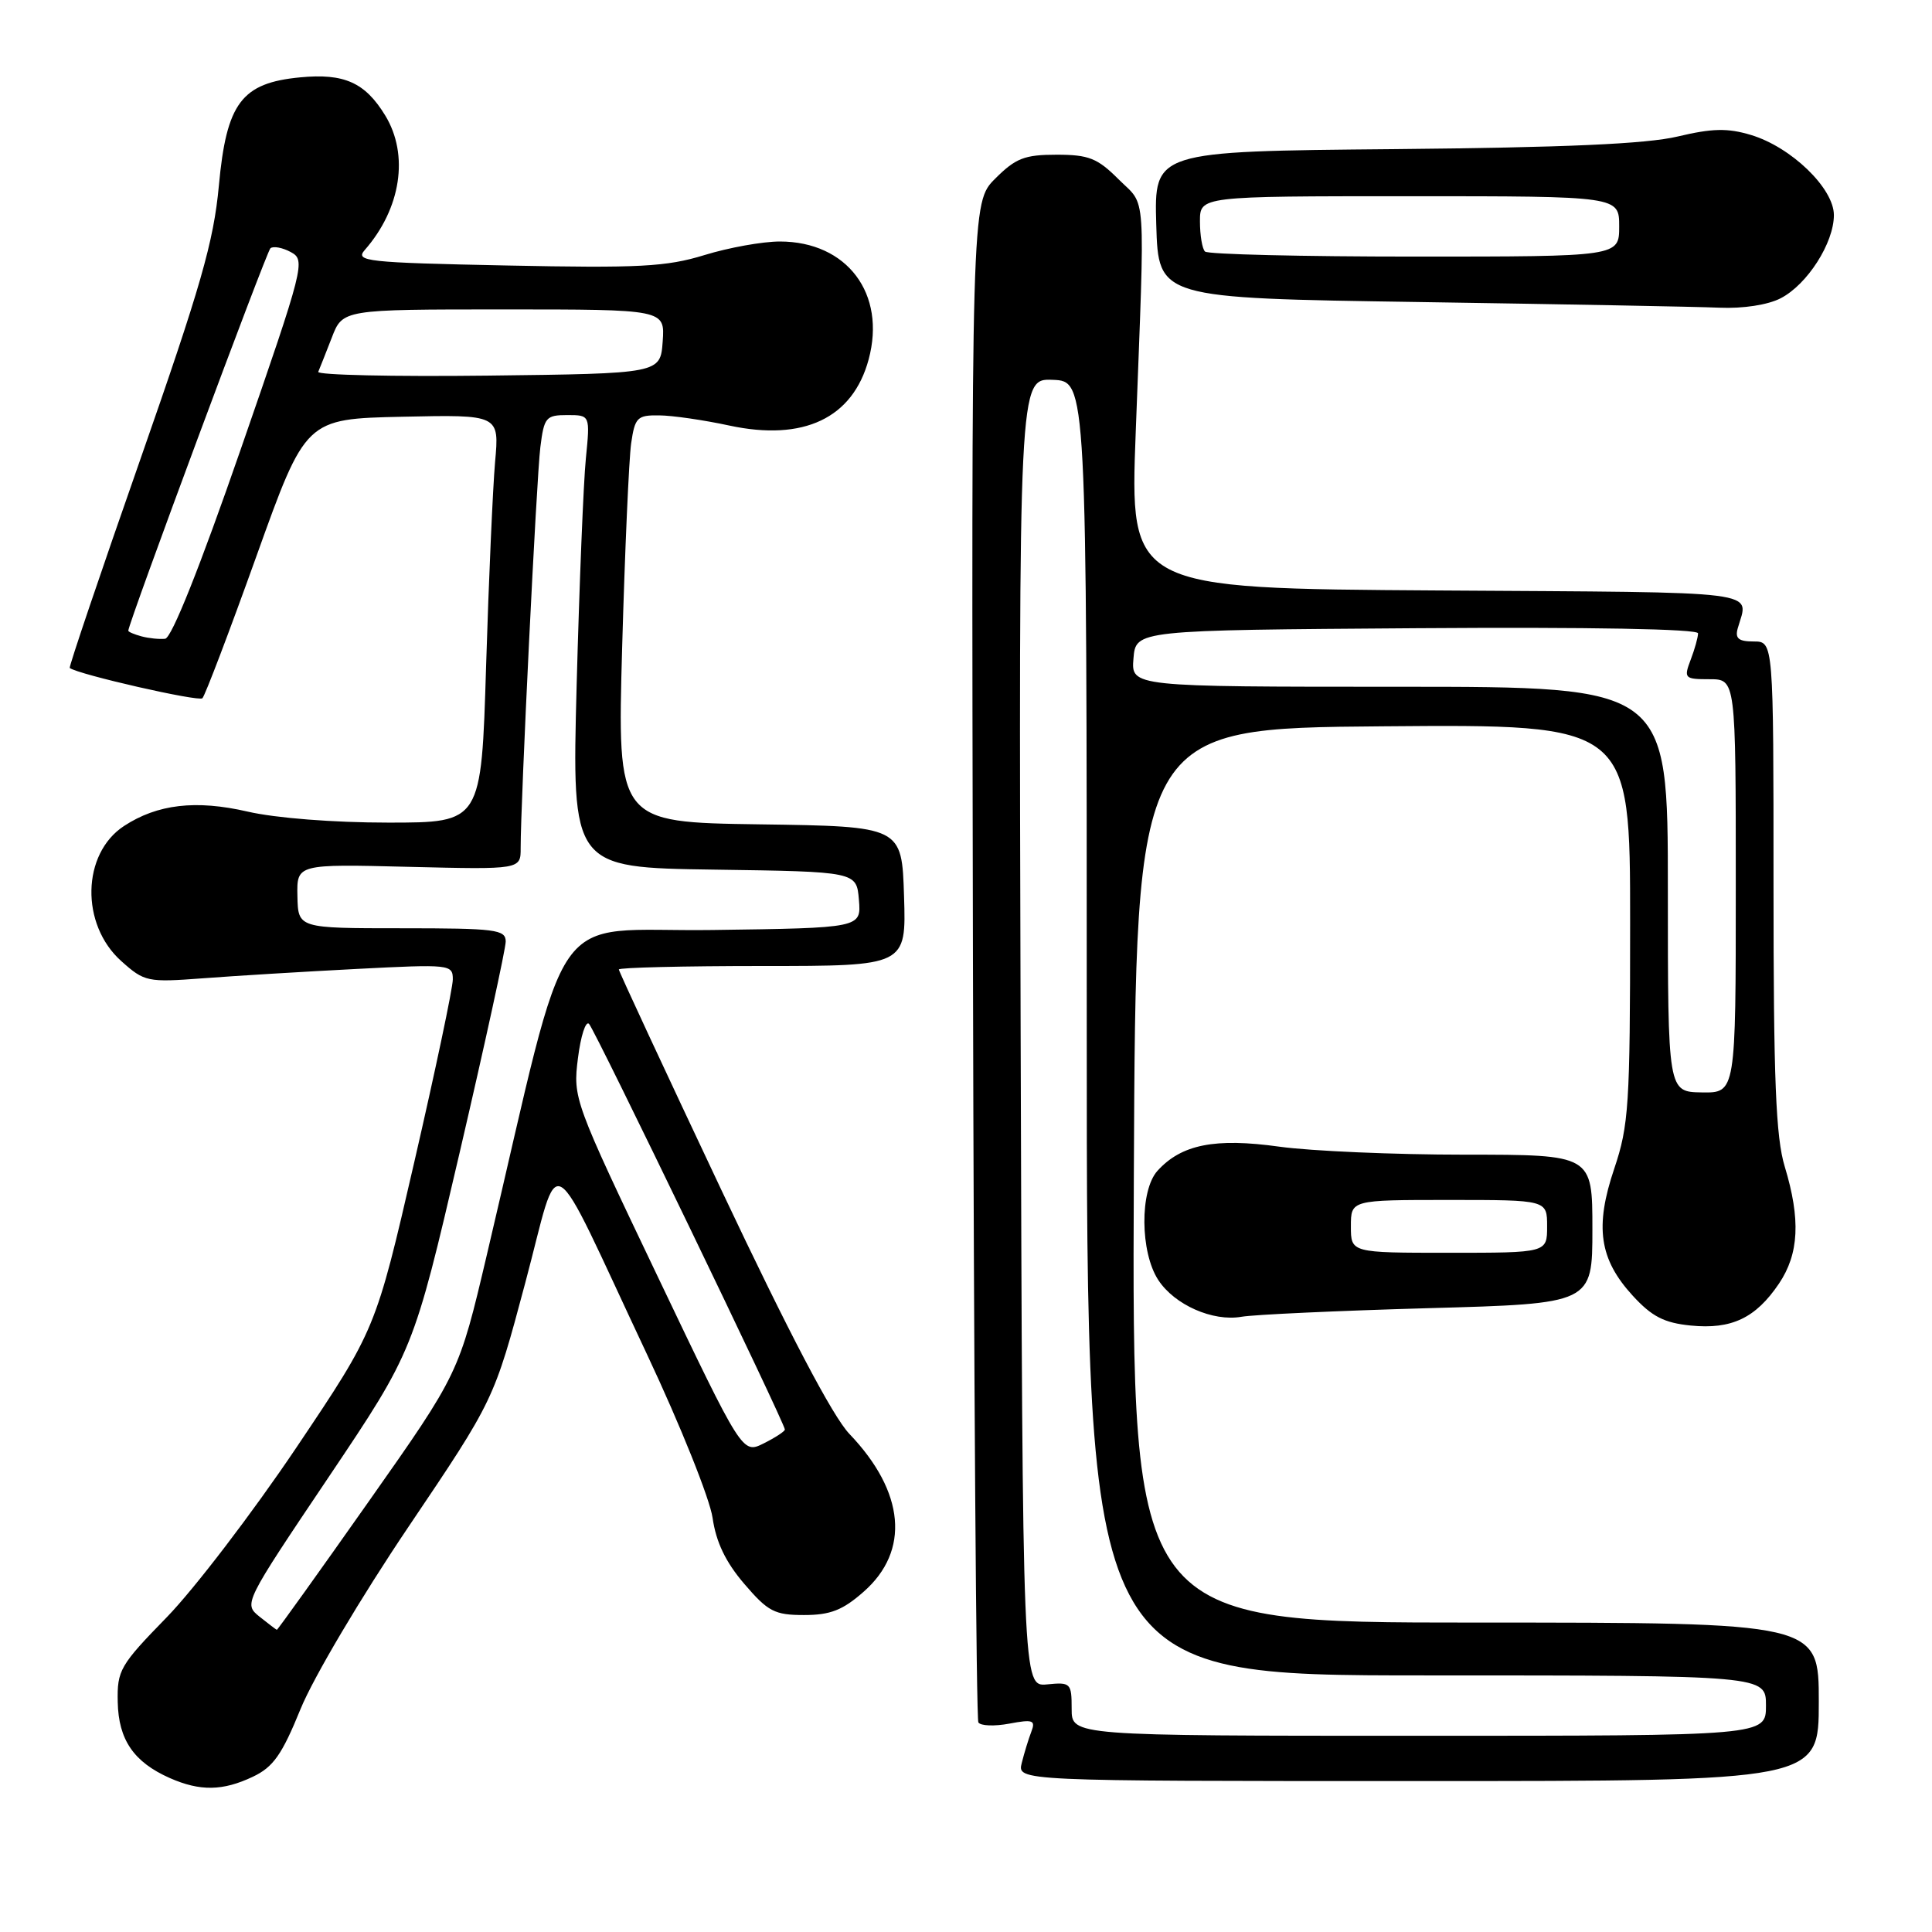 <?xml version="1.0" encoding="UTF-8" standalone="no"?>
<!DOCTYPE svg PUBLIC "-//W3C//DTD SVG 1.1//EN" "http://www.w3.org/Graphics/SVG/1.1/DTD/svg11.dtd" >
<svg xmlns="http://www.w3.org/2000/svg" xmlns:xlink="http://www.w3.org/1999/xlink" version="1.1" viewBox="0 0 256 256">
 <g >
 <path fill="currentColor"
d=" M 33.50 235.43 C 36.21 234.15 37.36 232.51 39.83 226.44 C 41.53 222.28 47.82 211.66 54.16 202.26 C 65.46 185.50 65.46 185.50 69.59 170.02 C 74.38 152.11 72.29 150.89 85.75 179.50 C 90.15 188.85 94.05 198.58 94.42 201.12 C 94.88 204.34 96.15 206.99 98.62 209.87 C 101.77 213.55 102.64 214.00 106.54 214.00 C 110.02 214.00 111.66 213.36 114.43 210.92 C 120.61 205.50 119.91 197.69 112.55 190.00 C 110.34 187.69 104.58 176.72 95.60 157.71 C 88.12 141.87 82.00 128.71 82.00 128.46 C 82.00 128.21 90.57 128.00 101.04 128.00 C 120.08 128.00 120.08 128.00 119.79 118.75 C 119.50 109.50 119.50 109.50 100.64 109.23 C 81.79 108.96 81.79 108.96 82.44 85.73 C 82.80 72.95 83.34 60.81 83.63 58.75 C 84.13 55.31 84.44 55.00 87.34 55.04 C 89.08 55.05 93.27 55.66 96.65 56.39 C 106.49 58.50 113.00 55.41 115.10 47.63 C 117.45 38.92 112.25 32.01 103.34 32.00 C 101.05 32.00 96.55 32.81 93.34 33.80 C 88.30 35.35 84.70 35.54 67.20 35.18 C 48.53 34.80 47.02 34.63 48.33 33.13 C 53.14 27.64 54.22 20.52 51.05 15.31 C 48.38 10.93 45.61 9.69 39.77 10.25 C 32.00 10.99 30.01 13.65 29.00 24.61 C 28.31 32.05 26.60 37.98 18.58 60.91 C 13.30 75.98 9.10 88.40 9.24 88.51 C 10.37 89.37 26.33 93.01 26.82 92.52 C 27.17 92.17 30.39 83.70 33.98 73.69 C 40.50 55.50 40.50 55.50 53.33 55.22 C 66.17 54.94 66.17 54.94 65.60 61.22 C 65.30 64.67 64.76 76.84 64.41 88.25 C 63.78 109.00 63.78 109.00 51.45 109.00 C 44.21 109.00 36.52 108.40 32.81 107.54 C 25.95 105.96 20.86 106.55 16.43 109.45 C 10.83 113.12 10.64 122.50 16.07 127.35 C 19.14 130.10 19.54 130.18 26.88 129.63 C 31.07 129.31 40.24 128.75 47.25 128.39 C 59.65 127.75 60.00 127.79 60.00 129.78 C 60.00 130.91 57.70 141.81 54.89 154.00 C 49.78 176.17 49.78 176.17 39.25 191.84 C 33.46 200.45 25.74 210.55 22.11 214.28 C 15.89 220.66 15.51 221.32 15.60 225.53 C 15.70 230.53 17.73 233.49 22.50 235.60 C 26.51 237.37 29.52 237.32 33.50 235.43 Z  M 241.00 225.50 C 241.00 215.00 241.00 215.00 195.49 215.00 C 149.98 215.00 149.98 215.00 150.24 155.75 C 150.50 96.50 150.50 96.50 183.25 96.24 C 216.00 95.97 216.00 95.97 216.00 122.29 C 216.00 146.41 215.82 149.13 213.90 154.84 C 211.29 162.56 211.91 166.84 216.34 171.68 C 218.89 174.46 220.51 175.29 224.03 175.64 C 229.44 176.18 232.64 174.65 235.72 170.09 C 238.38 166.14 238.61 161.58 236.49 154.59 C 235.30 150.68 235.00 143.12 235.00 117.34 C 235.00 85.00 235.00 85.00 232.38 85.00 C 230.37 85.00 229.88 84.60 230.26 83.25 C 231.70 78.16 234.55 78.52 190.60 78.24 C 149.70 77.98 149.70 77.98 150.49 57.24 C 151.73 24.35 151.94 27.48 148.22 23.76 C 145.42 20.96 144.27 20.50 140.00 20.50 C 135.76 20.50 134.58 20.96 131.88 23.66 C 128.71 26.82 128.71 26.82 128.92 127.12 C 129.04 182.28 129.36 227.78 129.64 228.23 C 129.93 228.69 131.77 228.76 133.74 228.39 C 136.87 227.80 137.24 227.94 136.66 229.45 C 136.29 230.41 135.72 232.27 135.39 233.59 C 134.78 236.00 134.78 236.00 187.89 236.00 C 241.00 236.00 241.00 236.00 241.00 225.50 Z  M 189.25 173.34 C 211.00 172.74 211.00 172.74 211.00 162.87 C 211.00 153.00 211.00 153.00 194.07 153.00 C 184.76 153.00 173.71 152.52 169.52 151.94 C 161.00 150.75 156.54 151.64 153.37 155.14 C 151.01 157.76 151.07 165.93 153.48 169.61 C 155.64 172.91 160.70 175.14 164.50 174.48 C 166.15 174.19 177.29 173.68 189.25 173.34 Z  M 235.95 39.52 C 239.48 37.70 243.00 32.19 243.00 28.50 C 243.00 24.95 237.34 19.48 232.00 17.88 C 228.90 16.95 226.88 17.00 222.29 18.09 C 218.16 19.07 207.39 19.55 184.71 19.76 C 152.93 20.05 152.93 20.05 153.21 29.78 C 153.50 39.50 153.50 39.50 188.00 40.02 C 206.97 40.31 224.88 40.64 227.80 40.77 C 230.95 40.91 234.26 40.40 235.95 39.52 Z  M 34.38 214.21 C 32.28 212.51 32.31 212.44 43.53 195.75 C 54.78 179.00 54.78 179.00 60.90 152.75 C 64.26 138.31 67.01 125.71 67.01 124.75 C 67.00 123.17 65.68 123.00 53.25 123.00 C 39.50 123.00 39.50 123.00 39.41 118.75 C 39.32 114.49 39.32 114.49 54.16 114.86 C 69.00 115.22 69.00 115.22 68.99 112.36 C 68.98 106.42 71.09 63.32 71.60 59.25 C 72.09 55.30 72.34 55.00 75.16 55.00 C 78.20 55.00 78.20 55.00 77.63 60.75 C 77.31 63.91 76.77 77.40 76.41 90.73 C 75.77 114.96 75.77 114.96 94.63 115.23 C 113.50 115.50 113.50 115.50 113.81 119.23 C 114.12 122.96 114.12 122.96 94.39 123.23 C 72.28 123.53 75.77 118.51 64.52 166.23 C 60.82 181.96 60.82 181.96 48.84 198.98 C 42.25 208.34 36.78 215.98 36.68 215.96 C 36.58 215.93 35.55 215.14 34.38 214.21 Z  M 87.14 169.13 C 76.04 145.88 75.91 145.53 76.58 140.22 C 76.95 137.27 77.61 135.22 78.05 135.67 C 78.85 136.49 104.00 188.59 104.00 189.42 C 104.00 189.66 102.73 190.49 101.19 191.26 C 98.37 192.66 98.37 192.66 87.14 169.13 Z  M 18.75 84.32 C 17.79 84.06 17.00 83.73 17.00 83.57 C 17.00 82.60 35.29 33.39 35.83 32.90 C 36.20 32.58 37.42 32.80 38.53 33.40 C 40.51 34.47 40.33 35.20 31.91 59.50 C 26.49 75.14 22.74 84.55 21.88 84.64 C 21.12 84.72 19.71 84.58 18.75 84.32 Z  M 42.17 49.27 C 42.35 48.85 43.16 46.81 43.96 44.75 C 45.40 41.00 45.40 41.00 66.76 41.00 C 88.11 41.00 88.11 41.00 87.81 45.25 C 87.50 49.50 87.50 49.50 64.66 49.77 C 52.10 49.92 41.98 49.69 42.17 49.27 Z  M 142.00 226.44 C 142.00 223.02 141.87 222.88 138.75 223.19 C 135.50 223.50 135.50 223.50 135.24 136.83 C 134.99 50.15 134.99 50.15 139.49 50.33 C 144.00 50.50 144.00 50.50 144.00 136.25 C 144.00 222.00 144.00 222.00 189.00 222.00 C 234.00 222.00 234.00 222.00 234.00 226.00 C 234.00 230.00 234.00 230.00 188.00 230.00 C 142.00 230.00 142.00 230.00 142.00 226.44 Z  M 221.00 117.84 C 221.00 91.00 221.00 91.00 185.44 91.00 C 149.88 91.00 149.88 91.00 150.19 87.25 C 150.50 83.50 150.50 83.50 187.75 83.24 C 210.71 83.08 225.00 83.34 225.00 83.92 C 225.00 84.44 224.56 86.02 224.02 87.43 C 223.09 89.88 223.21 90.00 226.52 90.00 C 230.00 90.00 230.00 90.00 230.00 117.41 C 230.00 144.82 230.00 144.82 225.50 144.75 C 221.00 144.68 221.00 144.68 221.00 117.84 Z  M 179.00 162.50 C 179.00 159.00 179.00 159.00 192.00 159.00 C 205.00 159.00 205.00 159.00 205.00 162.50 C 205.00 166.00 205.00 166.00 192.00 166.00 C 179.00 166.00 179.00 166.00 179.00 162.50 Z  M 159.67 33.33 C 159.30 32.97 159.00 31.17 159.00 29.33 C 159.00 26.00 159.00 26.00 186.77 26.00 C 214.55 26.00 214.55 26.00 214.55 30.00 C 214.55 34.00 214.55 34.00 187.44 34.00 C 172.53 34.00 160.03 33.70 159.67 33.33 Z "/>
</g>
</svg>